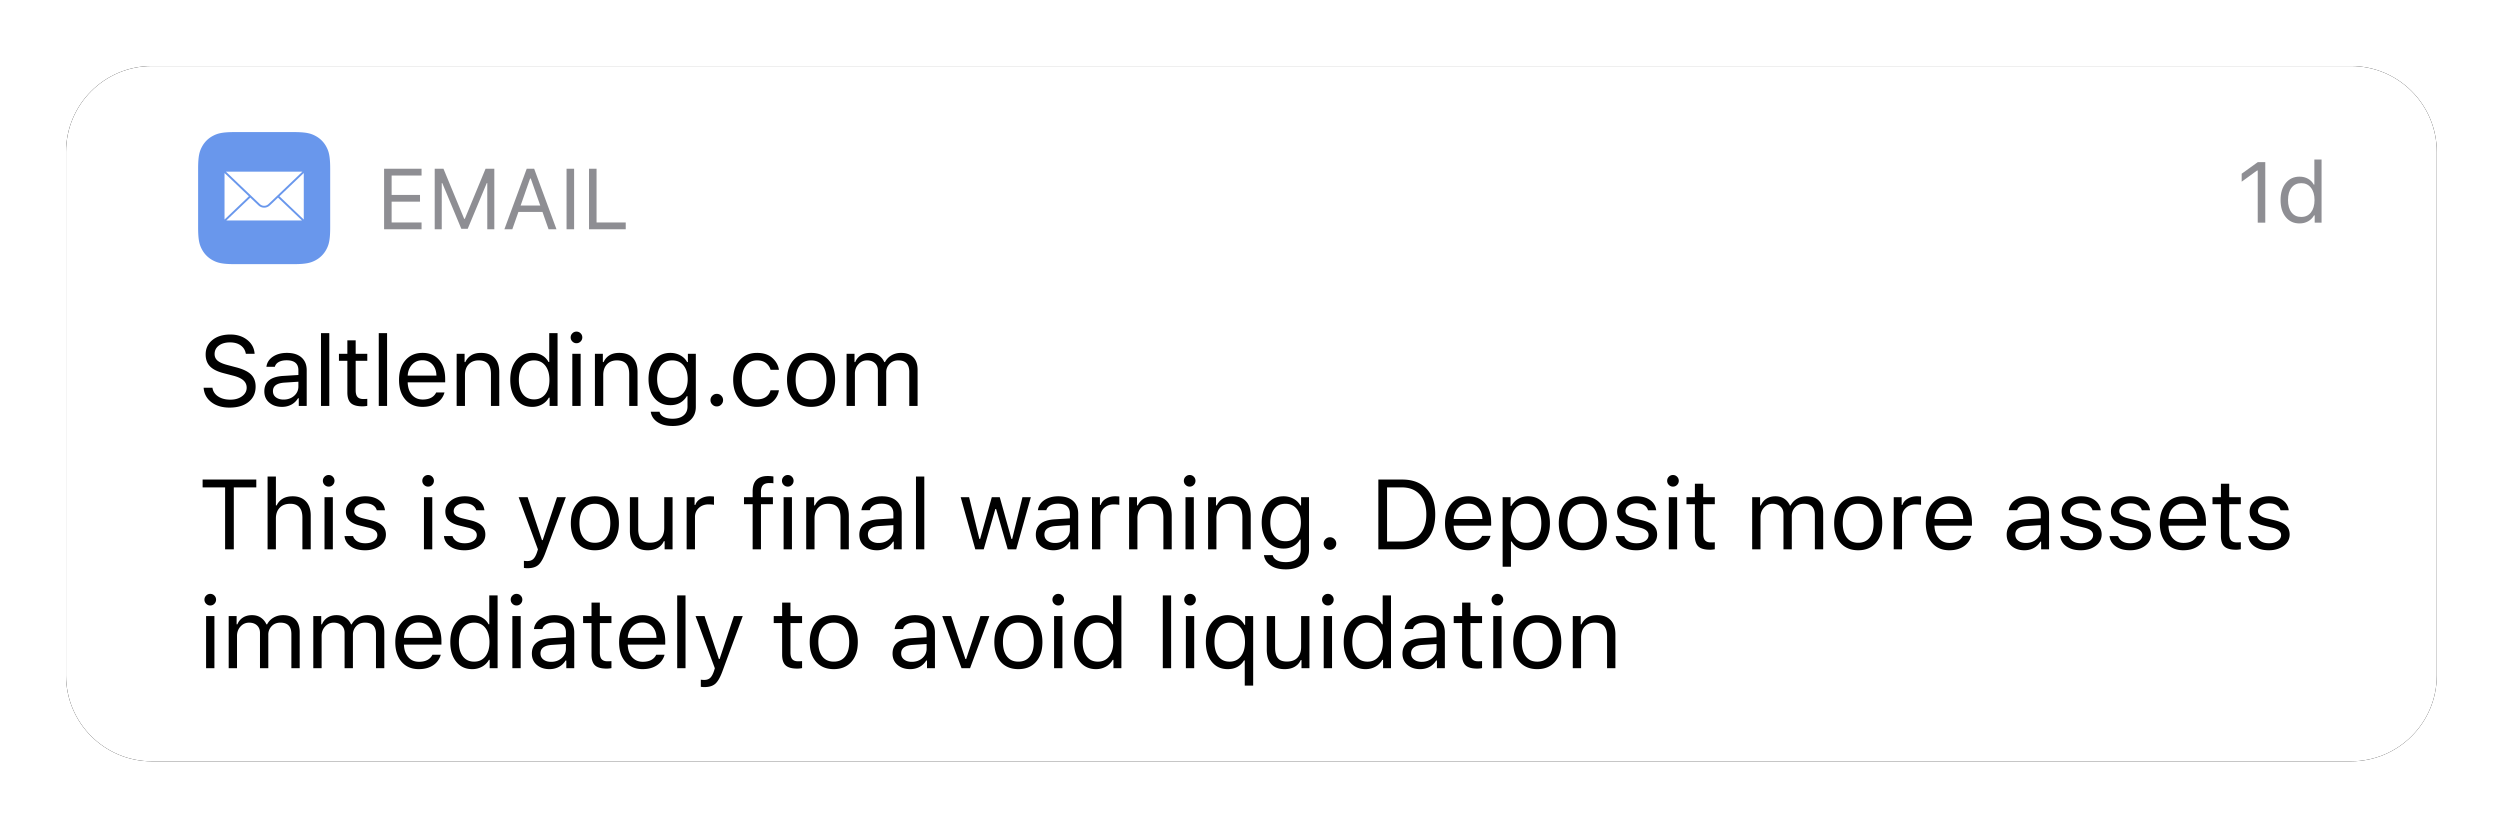 <svg xmlns="http://www.w3.org/2000/svg" xmlns:xlink="http://www.w3.org/1999/xlink" width="530" height="175" viewBox="0 0 530 175">
    <defs>
        <path id="a" d="M0 18.203C0 8.15 8.15 0 18.203 0h466.194C494.45 0 502.6 8.148 502.6 18.203v110.994c0 10.053-8.15 18.203-18.206 18.203H18.197C8.147 147.4 0 139.252 0 129.197V18.203z"/>
        <filter id="b" width="108.4%" height="128.5%" x="-4.2%" y="-14.2%" filterUnits="objectBoundingBox">
            <feOffset in="SourceAlpha" result="shadowOffsetOuter1"/>
            <feGaussianBlur in="shadowOffsetOuter1" result="shadowBlurOuter1" stdDeviation="7"/>
            <feColorMatrix in="shadowBlurOuter1" values="0 0 0 0 0 0 0 0 0 0 0 0 0 0 0 0 0 0 0.1 0"/>
        </filter>
    </defs>
    <g fill="none" fill-rule="evenodd">
        <g transform="translate(14 14)">
            <mask id="c" fill="#fff">
                <use xlink:href="#a"/>
            </mask>
            <g fill-rule="nonzero">
                <use fill="#000" filter="url(#b)" xlink:href="#a"/>
                <use fill="#FFF" xlink:href="#a"/>
            </g>
            <g fill="#000" mask="url(#c)">
                <path d="M35.567 102.462h-1.845V89.326h-4.768v-1.66h11.381v1.66h-4.768v13.136zm7.16 0V87.019h1.764v6.132h.164a3.17 3.17 0 0 1 1.276-1.425c.571-.342 1.28-.513 2.128-.513 1.169 0 2.097.357 2.784 1.072.687.714 1.03 1.72 1.03 3.02v7.157H50.11v-6.727c0-.977-.217-1.71-.651-2.2-.434-.488-1.068-.732-1.902-.732-.992 0-1.75.285-2.277.856-.526.57-.79 1.324-.79 2.26v6.543h-1.763zm12.071 0V91.408h1.764v11.054h-1.764zm.882-13.3c-.335 0-.624-.12-.866-.364a1.183 1.183 0 0 1-.364-.866c0-.342.12-.632.364-.872.242-.239.531-.359.866-.359.342 0 .632.12.872.36.239.239.359.53.359.871 0 .335-.12.624-.36.866-.239.243-.53.364-.87.364zm3.653 5.27c0-.915.393-1.68 1.179-2.296.786-.615 1.767-.923 2.943-.923 1.162 0 2.117.267 2.866.8.748.533 1.18 1.254 1.297 2.164h-1.743c-.116-.445-.383-.8-.8-1.067-.417-.266-.96-.4-1.63-.4-.657 0-1.21.152-1.661.457-.452.304-.677.702-.677 1.194 0 .376.157.689.471.938.315.25.797.453 1.446.61l1.702.41c1.04.254 1.814.618 2.323 1.093.51.475.764 1.109.764 1.902 0 .991-.424 1.796-1.272 2.415-.847.618-1.9.928-3.158.928-1.23 0-2.239-.274-3.025-.82-.786-.548-1.227-1.28-1.323-2.195h1.815c.15.465.445.836.882 1.112.438.277 1.009.416 1.713.416.745 0 1.357-.16 1.835-.482.479-.321.718-.735.718-1.24 0-.384-.145-.703-.436-.96-.29-.256-.73-.456-1.318-.6l-1.897-.46c-1.032-.254-1.792-.616-2.281-1.088-.489-.472-.733-1.107-.733-1.907zm16.544 8.03V91.408h1.764v11.054h-1.764zm.882-13.3c-.335 0-.624-.12-.866-.364a1.183 1.183 0 0 1-.365-.866c0-.342.122-.632.365-.872.242-.239.531-.359.866-.359.342 0 .632.12.872.36.239.239.358.53.358.871 0 .335-.12.624-.358.866-.24.243-.53.364-.872.364zm3.653 5.27c0-.915.393-1.68 1.179-2.296.786-.615 1.767-.923 2.943-.923 1.162 0 2.117.267 2.866.8.748.533 1.18 1.254 1.297 2.164h-1.743c-.116-.445-.383-.8-.8-1.067-.417-.266-.96-.4-1.63-.4-.657 0-1.21.152-1.662.457-.45.304-.676.702-.676 1.194 0 .376.157.689.471.938.315.25.797.453 1.446.61l1.702.41c1.04.254 1.814.618 2.323 1.093.51.475.764 1.109.764 1.902 0 .991-.424 1.796-1.272 2.415-.847.618-1.9.928-3.158.928-1.23 0-2.239-.274-3.025-.82-.786-.548-1.227-1.28-1.323-2.195h1.815c.15.465.445.836.882 1.112.438.277 1.008.416 1.713.416.745 0 1.356-.16 1.835-.482.479-.321.718-.735.718-1.24 0-.384-.145-.703-.436-.96-.29-.256-.73-.456-1.318-.6l-1.897-.46c-1.032-.254-1.792-.616-2.281-1.088-.489-.472-.733-1.107-.733-1.907zm17.446 12.029c-.075 0-.159-.002-.25-.005a3.77 3.77 0 0 1-.54-.057v-1.507c.11.02.23.034.36.04.13.008.256.011.38.011.505 0 .912-.135 1.22-.405.307-.27.577-.74.81-1.41l.204-.656-4.09-11.064h1.906l3.036 9.095h.164l3.025-9.095h1.876l-4.317 11.73c-.472 1.286-.976 2.16-1.512 2.626-.537.464-1.294.697-2.272.697zm14.256-3.804c-1.573 0-2.815-.511-3.728-1.533-.912-1.022-1.368-2.419-1.368-4.19 0-1.776.456-3.174 1.368-4.193.913-1.019 2.155-1.528 3.728-1.528 1.572 0 2.814.51 3.727 1.528.913 1.019 1.369 2.417 1.369 4.194 0 1.77-.456 3.167-1.369 4.189-.913 1.022-2.155 1.533-3.727 1.533zm0-1.59c1.046 0 1.852-.362 2.42-1.087.567-.724.85-1.74.85-3.045 0-1.313-.283-2.33-.85-3.05-.568-.722-1.374-1.082-2.42-1.082-1.046 0-1.853.36-2.42 1.081-.568.722-.851 1.738-.851 3.05 0 1.307.283 2.322.85 3.046.568.725 1.375 1.087 2.42 1.087zm16.47-9.659v11.054h-1.682v-1.733h-.164c-.273.615-.7 1.09-1.282 1.425-.58.335-1.295.503-2.143.503-1.237 0-2.175-.356-2.814-1.067-.64-.71-.96-1.72-.96-3.025v-7.157h1.765v6.727c0 .99.196 1.724.59 2.2.392.474 1.03.712 1.912.712.977 0 1.724-.274 2.24-.82.516-.547.774-1.306.774-2.277v-6.542h1.764zm2.986 11.054V91.408h1.682v1.64h.164c.164-.54.533-.98 1.107-1.322.574-.342 1.227-.513 1.959-.513a7.668 7.668 0 0 1 .882.051v1.764a3.32 3.32 0 0 0-.482-.067 7.025 7.025 0 0 0-.646-.035c-.841 0-1.535.253-2.082.758-.547.506-.82 1.149-.82 1.928v6.85h-1.764zm13.991 0v-9.577h-1.835v-1.477h1.835v-1.23c0-1.101.272-1.92.815-2.456.544-.537 1.342-.805 2.395-.805.218 0 .425.008.62.025.195.018.385.043.57.077v1.436a2.803 2.803 0 0 0-.38-.041 9.498 9.498 0 0 0-.451-.01c-.636 0-1.096.152-1.38.456-.283.304-.425.76-.425 1.369v1.179h2.533v1.477h-2.533v9.577h-1.764zm6.565 0V91.408h1.764v11.054h-1.764zm.882-13.3c-.335 0-.624-.12-.867-.364a1.183 1.183 0 0 1-.364-.866c0-.342.122-.632.364-.872.243-.239.532-.359.867-.359.342 0 .632.12.871.36.24.239.36.53.36.871 0 .335-.12.624-.36.866-.239.243-.53.364-.871.364zm3.909 13.3V91.408h1.682v1.743h.164a3.245 3.245 0 0 1 1.235-1.425c.544-.342 1.24-.513 2.087-.513 1.244 0 2.2.354 2.866 1.061.666.708 1 1.718 1 3.03v7.158h-1.764v-6.727c0-.998-.214-1.736-.64-2.215-.428-.478-1.083-.717-1.964-.717-.882 0-1.586.276-2.113.83-.526.554-.79 1.316-.79 2.287v6.542h-1.763zm15.322-1.354c.909 0 1.663-.265 2.26-.794.599-.53.898-1.188.898-1.974v-1.015l-2.974.194c-1.613.11-2.42.711-2.42 1.805 0 .56.212.998.636 1.313.424.314.957.471 1.6.471zm-.328 1.549c-1.074 0-1.964-.296-2.672-.887-.707-.592-1.06-1.393-1.06-2.405 0-2.023 1.342-3.114 4.029-3.27l3.189-.196v-1.005c0-1.408-.834-2.112-2.502-2.112-.663 0-1.213.12-1.65.359-.438.24-.719.578-.842 1.015h-1.784c.116-.889.574-1.601 1.374-2.138.8-.536 1.788-.805 2.964-.805 1.346 0 2.384.327 3.112.98.728.652 1.092 1.553 1.092 2.701v7.568h-1.682v-1.63h-.164a3.635 3.635 0 0 1-1.415 1.353c-.588.314-1.251.472-1.99.472zm8.277-.195V87.019h1.764v15.443h-1.764zm24.347-11.054l-.312 1.118-.774 2.763-.923 3.292a5706.53 5706.53 0 0 0-.775 2.763l-.312 1.118h-1.795l-2.47-8.552h-.165l-2.46 8.552h-1.785l-3.097-11.054h1.784l2.174 8.839h.164l2.472-8.839h1.691l2.472 8.839h.164l2.174-8.839h1.773zm5.12 9.7c.909 0 1.662-.265 2.26-.794.599-.53.898-1.188.898-1.974v-1.015l-2.974.194c-1.613.11-2.42.711-2.42 1.805 0 .56.212.998.636 1.313.424.314.957.471 1.6.471zm-.329 1.549c-1.073 0-1.963-.296-2.67-.887-.708-.592-1.062-1.393-1.062-2.405 0-2.023 1.343-3.114 4.03-3.27l3.189-.196v-1.005c0-1.408-.834-2.112-2.502-2.112-.663 0-1.214.12-1.651.359-.438.24-.718.578-.84 1.015h-1.785c.116-.889.574-1.601 1.374-2.138.8-.536 1.787-.805 2.963-.805 1.347 0 2.384.327 3.112.98.728.652 1.092 1.553 1.092 2.701v7.568h-1.681v-1.63h-.164a3.635 3.635 0 0 1-1.415 1.353c-.588.314-1.251.472-1.99.472zm8.175-.195V91.408h1.682v1.64h.164c.164-.54.533-.98 1.107-1.322.574-.342 1.227-.513 1.959-.513a7.668 7.668 0 0 1 .882.051v1.764a3.32 3.32 0 0 0-.482-.067 7.025 7.025 0 0 0-.646-.035c-.841 0-1.535.253-2.082.758-.547.506-.82 1.149-.82 1.928v6.85H217.5zm7.867 0V91.408h1.682v1.743h.164a3.245 3.245 0 0 1 1.236-1.425c.543-.342 1.239-.513 2.086-.513 1.244 0 2.2.354 2.866 1.061.667.708 1 1.718 1 3.03v7.158h-1.764v-6.727c0-.998-.213-1.736-.64-2.215-.428-.478-1.082-.717-1.964-.717-.882 0-1.586.276-2.113.83-.526.554-.79 1.316-.79 2.287v6.542h-1.763zm11.959 0V91.408h1.763v11.054h-1.763zm.882-13.3c-.335 0-.624-.12-.867-.364a1.183 1.183 0 0 1-.364-.866c0-.342.121-.632.364-.872.243-.239.532-.359.867-.359.341 0 .632.12.871.36.24.239.359.53.359.871 0 .335-.12.624-.359.866-.24.243-.53.364-.871.364zm3.909 13.3V91.408h1.681v1.743h.164a3.245 3.245 0 0 1 1.236-1.425c.543-.342 1.239-.513 2.087-.513 1.244 0 2.2.354 2.866 1.061.666.708 1 1.718 1 3.03v7.158h-1.764v-6.727c0-.998-.214-1.736-.641-2.215-.427-.478-1.082-.717-1.964-.717-.882 0-1.586.276-2.112.83-.527.554-.79 1.316-.79 2.287v6.542h-1.763zm16.388-1.723c1.025 0 1.828-.36 2.41-1.082.58-.72.871-1.683.871-2.886s-.292-2.165-.877-2.887c-.584-.72-1.386-1.081-2.404-1.081-1.026 0-1.815.36-2.369 1.081-.554.722-.83 1.684-.83 2.887s.276 2.165.83 2.886c.554.721 1.343 1.082 2.369 1.082zm.082 5.968c-1.333 0-2.405-.275-3.215-.826-.81-.55-1.283-1.283-1.42-2.199h1.866c.096.451.383.812.862 1.082.478.27 1.114.405 1.907.405.991 0 1.765-.23 2.322-.692.557-.462.836-1.1.836-1.913v-2.174h-.164a3.646 3.646 0 0 1-1.425 1.41c-.602.332-1.282.498-2.04.498-1.43 0-2.56-.508-3.39-1.523-.83-1.015-1.246-2.35-1.246-4.004 0-1.654.417-2.994 1.251-4.02.834-1.025 1.962-1.538 3.384-1.538.773 0 1.478.176 2.118.528.639.352 1.116.826 1.43 1.42h.164v-1.753h1.682v11.249c0 1.237-.443 2.221-1.328 2.953-.885.731-2.083 1.097-3.594 1.097zm9.364-4.143c-.362 0-.675-.131-.938-.394a1.282 1.282 0 0 1-.395-.939c0-.369.132-.683.395-.943.263-.26.576-.39.938-.39.37 0 .684.13.943.39.26.26.39.574.39.943 0 .363-.13.675-.39.939-.26.263-.574.394-.943.394zm10.259-14.899h5.075c2.195 0 3.907.65 5.138 1.949 1.23 1.298 1.845 3.113 1.845 5.444s-.613 4.148-1.84 5.45c-1.227 1.303-2.941 1.954-5.143 1.954h-5.075V87.665zm1.845 1.661v11.475h3.107c1.655 0 2.938-.503 3.85-1.508.913-1.005 1.37-2.41 1.37-4.214 0-1.812-.46-3.223-1.38-4.235-.92-1.012-2.2-1.518-3.84-1.518h-3.107zm17.25 3.446c-.882 0-1.607.297-2.174.892s-.885 1.38-.954 2.358h6.091c-.02-.977-.3-1.763-.84-2.358-.54-.595-1.248-.892-2.123-.892zm2.912 6.829h1.764a3.867 3.867 0 0 1-1.62 2.24c-.814.544-1.826.816-3.036.816-1.53 0-2.744-.515-3.64-1.544-.895-1.028-1.343-2.418-1.343-4.168 0-1.736.451-3.126 1.353-4.168.903-1.043 2.113-1.564 3.63-1.564 1.49 0 2.663.498 3.517 1.492.855.995 1.282 2.35 1.282 4.066v.677h-7.947v.082c.048 1.093.358 1.962.928 2.604.571.643 1.325.964 2.261.964.711 0 1.306-.128 1.785-.385a2.418 2.418 0 0 0 1.066-1.112zm9.723-8.388c1.408 0 2.534.52 3.379 1.559.844 1.039 1.266 2.427 1.266 4.163 0 1.73-.422 3.115-1.266 4.158-.845 1.042-1.97 1.564-3.379 1.564-.786 0-1.483-.164-2.092-.493a3.202 3.202 0 0 1-1.364-1.363h-.164v5.352h-1.763V91.408h1.681v1.846h.164a3.895 3.895 0 0 1 1.472-1.497 4.048 4.048 0 0 1 2.066-.544zm-.42 9.854c1.018 0 1.813-.366 2.384-1.097.57-.731.856-1.743.856-3.035s-.286-2.304-.856-3.035c-.571-.732-1.362-1.097-2.374-1.097-.998 0-1.791.37-2.38 1.112-.587.742-.88 1.748-.88 3.02 0 1.265.293 2.27.88 3.015.589.745 1.378 1.117 2.37 1.117zm12.04 1.59c-1.572 0-2.815-.511-3.727-1.533-.913-1.022-1.37-2.419-1.37-4.19 0-1.776.457-3.174 1.37-4.193.912-1.019 2.155-1.528 3.727-1.528s2.815.51 3.727 1.528c.913 1.019 1.37 2.417 1.37 4.194 0 1.77-.457 3.167-1.37 4.189-.912 1.022-2.155 1.533-3.727 1.533zm0-1.59c1.046 0 1.853-.362 2.42-1.087.567-.724.851-1.74.851-3.045 0-1.313-.284-2.33-.851-3.05-.567-.722-1.374-1.082-2.42-1.082-1.046 0-1.852.36-2.42 1.081-.567.722-.851 1.738-.851 3.05 0 1.307.284 2.322.851 3.046.568.725 1.374 1.087 2.42 1.087zm7.272-6.634c0-.916.394-1.682 1.18-2.297.786-.615 1.767-.923 2.943-.923 1.162 0 2.117.267 2.865.8.749.533 1.181 1.254 1.298 2.164h-1.744c-.116-.445-.382-.8-.8-1.067-.416-.266-.96-.4-1.63-.4-.656 0-1.21.152-1.66.457-.452.304-.678.702-.678 1.194 0 .376.158.689.472.938.315.25.796.453 1.446.61l1.702.41c1.04.254 1.813.618 2.323 1.093.509.475.763 1.109.763 1.902 0 .991-.423 1.796-1.271 2.415-.848.618-1.9.928-3.158.928-1.23 0-2.239-.274-3.025-.82-.786-.548-1.227-1.28-1.323-2.195h1.815c.15.465.444.836.882 1.112.437.277 1.008.416 1.712.416.745 0 1.357-.16 1.836-.482.478-.321.717-.735.717-1.24 0-.384-.145-.703-.435-.96-.29-.256-.73-.456-1.318-.6l-1.897-.46c-1.032-.254-1.793-.616-2.281-1.088-.49-.472-.734-1.107-.734-1.907zm10.954 8.029V91.408h1.764v11.054h-1.764zm.882-13.3c-.335 0-.624-.12-.867-.364a1.183 1.183 0 0 1-.364-.866c0-.342.122-.632.364-.872.243-.239.532-.359.867-.359.342 0 .632.12.871.36.24.239.36.53.36.871 0 .335-.12.624-.36.866-.239.243-.53.364-.871.364zm4.647-.615h1.764v2.861h2.46v1.477h-2.46v6.254c0 .65.13 1.122.39 1.416.26.293.676.44 1.25.44.158 0 .293-.003.406-.01.112-.007.25-.017.415-.03v1.486a5.304 5.304 0 0 1-1.036.103c-1.135 0-1.95-.23-2.445-.687-.496-.458-.744-1.214-.744-2.266v-6.706h-1.784v-1.477h1.784v-2.86zm12.146 13.915V91.408h1.681v1.743h.164a2.993 2.993 0 0 1 1.18-1.43c.533-.339 1.168-.508 1.907-.508.752 0 1.386.18 1.902.539.516.358.9.825 1.153 1.4h.164c.301-.589.749-1.059 1.344-1.41.594-.353 1.275-.529 2.04-.529 1.128 0 1.996.311 2.605.933.608.622.912 1.514.912 2.677v7.639h-1.763v-7.23c0-.813-.193-1.421-.58-1.824-.386-.404-.969-.605-1.748-.605-.766 0-1.384.25-1.856.748a2.533 2.533 0 0 0-.707 1.805v7.106h-1.764v-7.506c0-.656-.21-1.18-.63-1.569-.421-.39-.98-.584-1.677-.584-.725 0-1.333.273-1.825.82-.493.547-.739 1.21-.739 1.99v6.849h-1.763zm22.479.195c-1.573 0-2.815-.511-3.728-1.533-.912-1.022-1.369-2.419-1.369-4.19 0-1.776.457-3.174 1.37-4.193.912-1.019 2.154-1.528 3.727-1.528 1.572 0 2.814.51 3.727 1.528.912 1.019 1.369 2.417 1.369 4.194 0 1.77-.457 3.167-1.37 4.189-.912 1.022-2.154 1.533-3.726 1.533zm0-1.59c1.045 0 1.852-.362 2.42-1.087.567-.724.85-1.74.85-3.045 0-1.313-.283-2.33-.85-3.05-.568-.722-1.375-1.082-2.42-1.082-1.046 0-1.853.36-2.42 1.081-.568.722-.851 1.738-.851 3.05 0 1.307.283 2.322.85 3.046.568.725 1.375 1.087 2.42 1.087zm7.528 1.395V91.408h1.682v1.64h.164c.164-.54.533-.98 1.107-1.322.575-.342 1.227-.513 1.959-.513a7.668 7.668 0 0 1 .882.051v1.764a3.32 3.32 0 0 0-.482-.067 7.025 7.025 0 0 0-.646-.035c-.841 0-1.535.253-2.082.758-.547.506-.82 1.149-.82 1.928v6.85h-1.764zm11.764-9.69c-.882 0-1.607.297-2.174.892s-.885 1.38-.954 2.358h6.091c-.02-.977-.3-1.763-.84-2.358-.54-.595-1.248-.892-2.123-.892zm2.912 6.829h1.764a3.867 3.867 0 0 1-1.62 2.24c-.814.544-1.826.816-3.036.816-1.53 0-2.744-.515-3.64-1.544-.895-1.028-1.343-2.418-1.343-4.168 0-1.736.451-3.126 1.354-4.168.902-1.043 2.112-1.564 3.63-1.564 1.49 0 2.662.498 3.517 1.492.854.995 1.281 2.35 1.281 4.066v.677h-7.947v.082c.048 1.093.358 1.962.928 2.604.571.643 1.325.964 2.261.964.711 0 1.306-.128 1.785-.385a2.418 2.418 0 0 0 1.066-1.112zm13.335 1.507c.909 0 1.663-.265 2.26-.794.599-.53.898-1.188.898-1.974v-1.015l-2.974.194c-1.613.11-2.42.711-2.42 1.805 0 .56.212.998.636 1.313.424.314.957.471 1.6.471zm-.328 1.549c-1.074 0-1.964-.296-2.671-.887-.708-.592-1.062-1.393-1.062-2.405 0-2.023 1.344-3.114 4.03-3.27l3.19-.196v-1.005c0-1.408-.835-2.112-2.503-2.112-.663 0-1.213.12-1.65.359-.438.24-.719.578-.842 1.015h-1.784c.116-.889.574-1.601 1.374-2.138.8-.536 1.788-.805 2.964-.805 1.346 0 2.384.327 3.112.98.728.652 1.092 1.553 1.092 2.701v7.568h-1.682v-1.63h-.164a3.635 3.635 0 0 1-1.415 1.353c-.588.314-1.251.472-1.99.472zm7.918-8.224c0-.916.393-1.682 1.18-2.297.785-.615 1.766-.923 2.942-.923 1.162 0 2.118.267 2.866.8.749.533 1.181 1.254 1.297 2.164h-1.743c-.116-.445-.383-.8-.8-1.067-.417-.266-.96-.4-1.63-.4-.656 0-1.21.152-1.661.457-.451.304-.677.702-.677 1.194 0 .376.157.689.472.938.314.25.796.453 1.446.61l1.702.41c1.039.254 1.813.618 2.322 1.093.51.475.764 1.109.764 1.902 0 .991-.424 1.796-1.271 2.415-.848.618-1.9.928-3.159.928-1.23 0-2.238-.274-3.024-.82-.787-.548-1.228-1.28-1.323-2.195h1.815c.15.465.444.836.882 1.112.437.277 1.008.416 1.712.416.745 0 1.357-.16 1.835-.482.479-.321.718-.735.718-1.24 0-.384-.145-.703-.436-.96-.29-.256-.73-.456-1.317-.6l-1.897-.46c-1.032-.254-1.793-.616-2.282-1.088-.488-.472-.733-1.107-.733-1.907zm10.451 0c0-.916.393-1.682 1.18-2.297.786-.615 1.767-.923 2.942-.923 1.162 0 2.118.267 2.866.8.749.533 1.181 1.254 1.297 2.164h-1.743c-.116-.445-.383-.8-.8-1.067-.417-.266-.96-.4-1.63-.4-.656 0-1.21.152-1.661.457-.451.304-.677.702-.677 1.194 0 .376.157.689.472.938.314.25.796.453 1.446.61l1.702.41c1.039.254 1.813.618 2.322 1.093.51.475.764 1.109.764 1.902 0 .991-.424 1.796-1.271 2.415-.848.618-1.9.928-3.158.928-1.231 0-2.24-.274-3.025-.82-.787-.548-1.227-1.28-1.323-2.195h1.815c.15.465.444.836.882 1.112.437.277 1.008.416 1.712.416.745 0 1.357-.16 1.835-.482.479-.321.718-.735.718-1.24 0-.384-.145-.703-.436-.96-.29-.256-.73-.456-1.317-.6l-1.897-.46c-1.032-.254-1.793-.616-2.282-1.088-.488-.472-.733-1.107-.733-1.907zm15.322-1.661c-.882 0-1.606.297-2.174.892-.567.595-.885 1.38-.953 2.358h6.09c-.02-.977-.3-1.763-.84-2.358-.54-.595-1.248-.892-2.123-.892zm2.912 6.829h1.764a3.867 3.867 0 0 1-1.62 2.24c-.814.544-1.826.816-3.036.816-1.53 0-2.744-.515-3.64-1.544-.895-1.028-1.343-2.418-1.343-4.168 0-1.736.451-3.126 1.354-4.168.902-1.043 2.112-1.564 3.63-1.564 1.49 0 2.662.498 3.517 1.492.854.995 1.281 2.35 1.281 4.066v.677h-7.946v.082c.047 1.093.357 1.962.927 2.604.571.643 1.325.964 2.261.964.711 0 1.306-.128 1.785-.385a2.418 2.418 0 0 0 1.066-1.112zm5.078-11.054h1.764v2.861h2.46v1.477h-2.46v6.254c0 .65.13 1.122.39 1.416.26.293.676.44 1.25.44.158 0 .293-.003.405-.01.113-.007.252-.017.416-.03v1.486a5.304 5.304 0 0 1-1.036.103c-1.135 0-1.95-.23-2.445-.687-.496-.458-.744-1.214-.744-2.266v-6.706h-1.784v-1.477h1.784v-2.86zm6.093 5.886c0-.916.393-1.682 1.18-2.297.786-.615 1.767-.923 2.942-.923 1.163 0 2.118.267 2.866.8.749.533 1.181 1.254 1.297 2.164h-1.743c-.116-.445-.383-.8-.8-1.067-.416-.266-.96-.4-1.63-.4-.656 0-1.21.152-1.661.457-.451.304-.677.702-.677 1.194 0 .376.157.689.472.938.314.25.796.453 1.446.61l1.702.41c1.039.254 1.813.618 2.322 1.093.51.475.764 1.109.764 1.902 0 .991-.424 1.796-1.271 2.415-.848.618-1.9.928-3.158.928-1.23 0-2.24-.274-3.025-.82-.786-.548-1.227-1.28-1.323-2.195h1.815c.15.465.444.836.882 1.112.437.277 1.008.416 1.712.416.745 0 1.357-.16 1.836-.482.478-.321.717-.735.717-1.24 0-.384-.145-.703-.435-.96-.291-.256-.73-.456-1.318-.6l-1.897-.46c-1.032-.254-1.793-.616-2.282-1.088-.488-.472-.733-1.107-.733-1.907zM29.692 127.662v-11.054h1.764v11.054h-1.764zm.882-13.3c-.335 0-.624-.12-.867-.364a1.183 1.183 0 0 1-.364-.866c0-.342.122-.632.364-.872.243-.239.532-.359.867-.359.342 0 .632.12.871.36.24.239.36.53.36.871 0 .335-.12.624-.36.866-.239.243-.53.364-.871.364zm3.909 13.3v-11.054h1.681v1.743h.165a2.993 2.993 0 0 1 1.179-1.43c.533-.339 1.169-.508 1.907-.508.752 0 1.386.18 1.902.539.516.358.9.825 1.154 1.4h.164c.3-.589.748-1.059 1.343-1.41.595-.353 1.275-.529 2.04-.529 1.128 0 1.997.311 2.605.933.608.622.913 1.514.913 2.677v7.639h-1.764v-7.23c0-.813-.193-1.421-.58-1.824-.386-.404-.968-.605-1.748-.605-.765 0-1.384.25-1.856.748a2.533 2.533 0 0 0-.707 1.805v7.106h-1.764v-7.506c0-.656-.21-1.18-.63-1.569-.42-.39-.98-.584-1.677-.584-.725 0-1.333.273-1.825.82-.492.547-.738 1.21-.738 1.99v6.849h-1.764zm17.936 0v-11.054h1.682v1.743h.164a2.993 2.993 0 0 1 1.18-1.43c.532-.339 1.168-.508 1.906-.508.752 0 1.386.18 1.903.539.516.358.9.825 1.153 1.4h.164c.3-.589.749-1.059 1.343-1.41.595-.353 1.275-.529 2.041-.529 1.128 0 1.996.311 2.604.933.609.622.913 1.514.913 2.677v7.639h-1.764v-7.23c0-.813-.193-1.421-.579-1.824-.386-.404-.969-.605-1.748-.605-.766 0-1.385.25-1.856.748a2.533 2.533 0 0 0-.708 1.805v7.106h-1.763v-7.506c0-.656-.21-1.18-.631-1.569-.42-.39-.98-.584-1.677-.584-.724 0-1.333.273-1.825.82-.492.547-.738 1.21-.738 1.99v6.849h-1.764zm22.346-9.69c-.882 0-1.606.297-2.174.892-.567.595-.885 1.38-.953 2.358h6.09c-.02-.977-.3-1.763-.84-2.358-.54-.595-1.248-.892-2.123-.892zm2.912 6.829h1.764a3.867 3.867 0 0 1-1.62 2.24c-.814.544-1.826.816-3.036.816-1.53 0-2.744-.515-3.64-1.544-.895-1.028-1.343-2.418-1.343-4.168 0-1.736.451-3.126 1.354-4.168.902-1.043 2.112-1.564 3.63-1.564 1.49 0 2.662.498 3.517 1.492.854.995 1.281 2.35 1.281 4.066v.677h-7.946v.082c.047 1.093.357 1.962.927 2.604.571.643 1.325.964 2.261.964.711 0 1.306-.128 1.785-.385a2.418 2.418 0 0 0 1.066-1.112zm8.431 3.056c-1.415 0-2.543-.52-3.384-1.559-.84-1.04-1.26-2.427-1.26-4.163 0-1.736.423-3.124 1.27-4.163.848-1.04 1.973-1.559 3.374-1.559.773 0 1.465.171 2.077.513a3.384 3.384 0 0 1 1.389 1.425h.154v-6.132h1.763v15.443H89.81v-1.764h-.164a3.712 3.712 0 0 1-1.456 1.44 4.217 4.217 0 0 1-2.082.519zm.41-9.854c-1.005 0-1.794.367-2.368 1.102-.575.735-.862 1.745-.862 3.03 0 1.292.286 2.304.857 3.035.57.731 1.362 1.097 2.373 1.097 1.005 0 1.798-.369 2.38-1.107.58-.738.87-1.747.87-3.025 0-1.265-.291-2.27-.876-3.015-.584-.745-1.376-1.117-2.374-1.117zm8.103 9.659v-11.054h1.764v11.054H94.62zm.882-13.3c-.335 0-.624-.12-.866-.364a1.183 1.183 0 0 1-.364-.866c0-.342.121-.632.364-.872.242-.239.531-.359.866-.359.342 0 .632.12.872.36.239.239.359.53.359.871 0 .335-.12.624-.36.866-.239.243-.53.364-.87.364zm7.314 11.946c.909 0 1.662-.265 2.26-.794.599-.53.898-1.188.898-1.974v-1.015l-2.974.194c-1.613.11-2.42.711-2.42 1.805 0 .56.212.998.636 1.313.424.314.957.471 1.6.471zm-.329 1.549c-1.073 0-1.963-.296-2.67-.887-.708-.592-1.062-1.393-1.062-2.405 0-2.023 1.343-3.114 4.03-3.27l3.189-.196v-1.005c0-1.408-.834-2.112-2.502-2.112-.663 0-1.214.12-1.651.359-.438.24-.718.578-.84 1.015h-1.785c.116-.889.574-1.601 1.374-2.138.8-.536 1.788-.805 2.963-.805 1.347 0 2.384.327 3.112.98.728.652 1.092 1.553 1.092 2.701v7.568h-1.681v-1.63h-.164a3.635 3.635 0 0 1-1.415 1.353c-.588.314-1.251.472-1.99.472zm8.913-14.11h1.764v2.861h2.461v1.477h-2.46v6.254c0 .65.129 1.122.389 1.416.26.293.676.44 1.25.44.158 0 .293-.003.406-.01.113-.007.251-.017.415-.03v1.486a5.304 5.304 0 0 1-1.036.103c-1.134 0-1.95-.23-2.445-.687-.496-.458-.744-1.214-.744-2.266v-6.706h-1.784v-1.477h1.784v-2.86zm10.81 4.225c-.881 0-1.606.297-2.173.892-.568.595-.886 1.38-.954 2.358h6.09c-.02-.977-.3-1.763-.84-2.358-.54-.595-1.248-.892-2.123-.892zm2.913 6.829h1.763a3.867 3.867 0 0 1-1.62 2.24c-.813.544-1.825.816-3.035.816-1.531 0-2.745-.515-3.64-1.544-.896-1.028-1.343-2.418-1.343-4.168 0-1.736.45-3.126 1.353-4.168.902-1.043 2.112-1.564 3.63-1.564 1.49 0 2.663.498 3.517 1.492.855.995 1.282 2.35 1.282 4.066v.677h-7.947v.082c.048 1.093.357 1.962.928 2.604.57.643 1.324.964 2.26.964.712 0 1.307-.128 1.785-.385a2.418 2.418 0 0 0 1.067-1.112zm4.442 2.86V112.22h1.764v15.443h-1.764zm5.796 4c-.076 0-.16-.002-.252-.005a3.77 3.77 0 0 1-.538-.057v-1.507c.11.02.23.034.359.04.13.008.256.011.38.011.505 0 .912-.135 1.22-.405.307-.27.577-.74.81-1.41l.205-.656-4.092-11.064h1.908l3.035 9.095h.164l3.025-9.095h1.876l-4.317 11.73c-.471 1.286-.975 2.16-1.512 2.626-.537.464-1.294.697-2.271.697zm16.452-17.914h1.763v2.861h2.461v1.477h-2.46v6.254c0 .65.13 1.122.389 1.416.26.293.677.44 1.251.44.157 0 .292-.003.405-.01.113-.007.251-.017.415-.03v1.486a5.304 5.304 0 0 1-1.035.103c-1.135 0-1.95-.23-2.446-.687-.495-.458-.743-1.214-.743-2.266v-6.706h-1.784v-1.477h1.784v-2.86zm10.943 14.11c-1.572 0-2.815-.511-3.727-1.533-.913-1.022-1.37-2.419-1.37-4.19 0-1.776.457-3.174 1.37-4.193.912-1.019 2.155-1.528 3.727-1.528s2.815.51 3.727 1.528c.913 1.019 1.37 2.417 1.37 4.194 0 1.77-.457 3.167-1.37 4.189-.912 1.022-2.155 1.533-3.727 1.533zm0-1.59c1.046 0 1.853-.362 2.42-1.087.567-.724.851-1.74.851-3.045 0-1.313-.284-2.33-.851-3.05-.567-.722-1.374-1.082-2.42-1.082-1.046 0-1.853.36-2.42 1.081-.567.722-.851 1.738-.851 3.05 0 1.307.284 2.322.851 3.046.567.725 1.374 1.087 2.42 1.087zm16.524.041c.909 0 1.663-.265 2.26-.794.599-.53.898-1.188.898-1.974v-1.015l-2.974.194c-1.613.11-2.42.711-2.42 1.805 0 .56.212.998.636 1.313.424.314.957.471 1.6.471zm-.328 1.549c-1.074 0-1.964-.296-2.671-.887-.708-.592-1.062-1.393-1.062-2.405 0-2.023 1.343-3.114 4.03-3.27l3.189-.196v-1.005c0-1.408-.834-2.112-2.502-2.112-.663 0-1.213.12-1.65.359-.438.24-.719.578-.842 1.015h-1.784c.116-.889.574-1.601 1.374-2.138.8-.536 1.788-.805 2.964-.805 1.346 0 2.384.327 3.112.98.728.652 1.092 1.553 1.092 2.701v7.568h-1.682v-1.63h-.164a3.635 3.635 0 0 1-1.415 1.353c-.588.314-1.251.472-1.99.472zm16.788-11.249l-.416 1.118c-.276.745-.617 1.666-1.02 2.763s-.808 2.194-1.215 3.292a4092.96 4092.96 0 0 1-1.025 2.763l-.416 1.118h-1.804l-4.092-11.054h1.887l3.025 9.106h.164l3.025-9.106h1.887zm6.154 11.249c-1.572 0-2.814-.511-3.727-1.533-.912-1.022-1.369-2.419-1.369-4.19 0-1.776.457-3.174 1.37-4.193.912-1.019 2.154-1.528 3.726-1.528 1.573 0 2.815.51 3.728 1.528.912 1.019 1.369 2.417 1.369 4.194 0 1.77-.457 3.167-1.37 4.189-.912 1.022-2.154 1.533-3.727 1.533zm0-1.59c1.046 0 1.853-.362 2.42-1.087.568-.724.851-1.74.851-3.045 0-1.313-.283-2.33-.85-3.05-.568-.722-1.375-1.082-2.42-1.082-1.046 0-1.853.36-2.42 1.081-.568.722-.852 1.738-.852 3.05 0 1.307.284 2.322.851 3.046.568.725 1.375 1.087 2.42 1.087zm7.57 1.395v-11.054h1.764v11.054h-1.764zm.882-13.3c-.335 0-.624-.12-.866-.364a1.183 1.183 0 0 1-.364-.866c0-.342.12-.632.364-.872.242-.239.531-.359.866-.359.342 0 .632.12.872.36.239.239.358.53.358.871 0 .335-.12.624-.358.866-.24.243-.53.364-.872.364zm8 13.495c-1.415 0-2.543-.52-3.383-1.559-.841-1.04-1.262-2.427-1.262-4.163 0-1.736.424-3.124 1.272-4.163.848-1.04 1.972-1.559 3.373-1.559.773 0 1.465.171 2.077.513a3.384 3.384 0 0 1 1.39 1.425h.153v-6.132h1.764v15.443h-1.682v-1.764h-.164a3.712 3.712 0 0 1-1.456 1.44 4.217 4.217 0 0 1-2.082.519zm.41-9.854c-1.004 0-1.794.367-2.368 1.102-.574.735-.861 1.745-.861 3.03 0 1.292.285 2.304.856 3.035.57.731 1.362 1.097 2.374 1.097 1.004 0 1.797-.369 2.379-1.107.58-.738.871-1.747.871-3.025 0-1.265-.292-2.27-.877-3.015-.584-.745-1.375-1.117-2.373-1.117zm13.756 9.659v-15.443h1.764v15.443h-1.764zm4.893 0v-11.054h1.764v11.054h-1.764zm.882-13.3c-.335 0-.624-.12-.866-.364a1.183 1.183 0 0 1-.364-.866c0-.342.121-.632.364-.872.242-.239.531-.359.866-.359.342 0 .632.12.872.36.239.239.359.53.359.871 0 .335-.12.624-.36.866-.239.243-.529.364-.87.364zm7.98 2.051a4.1 4.1 0 0 1 2.087.554c.639.37 1.123.865 1.45 1.487h.165v-1.846h1.702v14.745h-1.784v-5.352h-.164a3.64 3.64 0 0 1-1.41 1.379c-.585.318-1.267.477-2.046.477-1.408 0-2.53-.518-3.368-1.554-.838-1.036-1.256-2.425-1.256-4.168 0-1.736.42-3.124 1.26-4.163.842-1.04 1.963-1.559 3.364-1.559zm.4 9.854c1.012 0 1.81-.37 2.394-1.112.585-.742.877-1.749.877-3.02 0-1.265-.294-2.27-.882-3.015-.588-.745-1.38-1.117-2.379-1.117-1.005 0-1.79.365-2.358 1.097-.568.731-.851 1.743-.851 3.035 0 1.299.282 2.312.846 3.04.564.728 1.348 1.092 2.353 1.092zm16.932-9.659v11.054h-1.682v-1.733h-.164c-.274.615-.7 1.09-1.282 1.425-.58.335-1.295.503-2.143.503-1.237 0-2.175-.356-2.815-1.067-.639-.71-.958-1.72-.958-3.025v-7.157h1.763v6.727c0 .99.197 1.724.59 2.2.393.474 1.03.712 1.912.712.978 0 1.725-.274 2.24-.82.517-.547.775-1.306.775-2.277v-6.542h1.764zm3.027 11.054v-11.054h1.764v11.054h-1.764zm.882-13.3c-.335 0-.624-.12-.867-.364a1.183 1.183 0 0 1-.364-.866c0-.342.122-.632.364-.872.243-.239.532-.359.867-.359.341 0 .632.12.871.36.24.239.36.53.36.871 0 .335-.12.624-.36.866-.239.243-.53.364-.871.364zm8 13.495c-1.415 0-2.543-.52-3.384-1.559-.84-1.04-1.26-2.427-1.26-4.163 0-1.736.423-3.124 1.27-4.163.848-1.04 1.973-1.559 3.374-1.559.773 0 1.465.171 2.077.513a3.384 3.384 0 0 1 1.389 1.425h.154v-6.132h1.763v15.443h-1.681v-1.764h-.164a3.712 3.712 0 0 1-1.456 1.44 4.217 4.217 0 0 1-2.082.519zm.41-9.854c-1.005 0-1.794.367-2.368 1.102-.575.735-.862 1.745-.862 3.03 0 1.292.286 2.304.856 3.035.571.731 1.363 1.097 2.374 1.097 1.005 0 1.798-.369 2.38-1.107.58-.738.87-1.747.87-3.025 0-1.265-.291-2.27-.876-3.015-.584-.745-1.376-1.117-2.374-1.117zm11.467 8.305c.909 0 1.662-.265 2.26-.794.599-.53.898-1.188.898-1.974v-1.015l-2.974.194c-1.613.11-2.42.711-2.42 1.805 0 .56.212.998.636 1.313.424.314.957.471 1.6.471zm-.329 1.549c-1.073 0-1.963-.296-2.67-.887-.708-.592-1.062-1.393-1.062-2.405 0-2.023 1.343-3.114 4.03-3.27l3.189-.196v-1.005c0-1.408-.834-2.112-2.502-2.112-.663 0-1.214.12-1.651.359-.438.24-.718.578-.84 1.015h-1.785c.116-.889.574-1.601 1.374-2.138.8-.536 1.788-.805 2.963-.805 1.347 0 2.384.327 3.112.98.728.652 1.092 1.553 1.092 2.701v7.568h-1.681v-1.63h-.164a3.635 3.635 0 0 1-1.415 1.353c-.588.314-1.251.472-1.99.472zm8.913-14.11h1.764v2.861h2.461v1.477h-2.46v6.254c0 .65.129 1.122.389 1.416.26.293.676.44 1.25.44.158 0 .293-.003.406-.01.113-.007.251-.017.415-.03v1.486a5.304 5.304 0 0 1-1.036.103c-1.134 0-1.95-.23-2.445-.687-.496-.458-.744-1.214-.744-2.266v-6.706h-1.784v-1.477h1.784v-2.86zm6.596 13.915v-11.054h1.764v11.054h-1.764zm.882-13.3c-.335 0-.624-.12-.867-.364a1.183 1.183 0 0 1-.364-.866c0-.342.122-.632.364-.872.243-.239.532-.359.867-.359.342 0 .632.12.871.36.24.239.36.53.36.871 0 .335-.12.624-.36.866-.239.243-.53.364-.871.364zm8.451 13.495c-1.572 0-2.814-.511-3.727-1.533-.912-1.022-1.369-2.419-1.369-4.19 0-1.776.457-3.174 1.37-4.193.912-1.019 2.154-1.528 3.726-1.528 1.573 0 2.815.51 3.728 1.528.912 1.019 1.369 2.417 1.369 4.194 0 1.77-.457 3.167-1.37 4.189-.912 1.022-2.154 1.533-3.727 1.533zm0-1.59c1.046 0 1.853-.362 2.42-1.087.568-.724.851-1.74.851-3.045 0-1.313-.283-2.33-.85-3.05-.568-.722-1.375-1.082-2.42-1.082-1.046 0-1.853.36-2.42 1.081-.568.722-.852 1.738-.852 3.05 0 1.307.284 2.322.852 3.046.567.725 1.374 1.087 2.42 1.087zm7.53 1.395v-1.118-2.763-3.292-2.763-1.118h1.68v1.743h.165a3.245 3.245 0 0 1 1.236-1.425c.543-.342 1.239-.513 2.086-.513 1.244 0 2.2.354 2.866 1.061.667.708 1 1.718 1 3.03v7.158h-1.764v-6.727c0-.998-.213-1.736-.64-2.215-.428-.478-1.082-.717-1.964-.717-.882 0-1.586.276-2.113.83-.526.554-.79 1.316-.79 2.287v6.542h-1.763zM29.169 68.196h1.866c.116.772.516 1.388 1.2 1.846.683.458 1.552.687 2.604.687.998 0 1.824-.241 2.477-.723.653-.482.979-1.089.979-1.82 0-.63-.24-1.152-.718-1.57-.478-.416-1.227-.751-2.245-1.004l-1.897-.492c-1.34-.342-2.314-.829-2.923-1.461-.608-.633-.912-1.475-.912-2.528 0-1.258.48-2.275 1.44-3.05.96-.776 2.224-1.164 3.79-1.164 1.428 0 2.624.383 3.588 1.148.964.766 1.483 1.747 1.559 2.943H38.12c-.13-.759-.49-1.352-1.082-1.779-.591-.427-1.349-.64-2.271-.64-.985 0-1.776.225-2.374.676-.598.451-.897 1.053-.897 1.805 0 .58.22 1.052.661 1.415.44.362 1.17.673 2.19.933l1.548.41c1.53.383 2.63.895 3.296 1.538.667.643 1 1.507 1 2.594 0 1.36-.497 2.442-1.492 3.246-.995.803-2.34 1.204-4.035 1.204-1.565 0-2.849-.382-3.85-1.148-1.002-.766-1.55-1.788-1.646-3.066zM46.1 70.708c.909 0 1.662-.265 2.26-.794.599-.53.898-1.188.898-1.974v-1.015l-2.974.194c-1.613.11-2.42.711-2.42 1.805 0 .56.212.998.636 1.313.424.314.957.471 1.6.471zm-.329 1.549c-1.073 0-1.963-.296-2.67-.887-.708-.592-1.062-1.393-1.062-2.405 0-2.023 1.343-3.114 4.03-3.27l3.189-.196v-1.005c0-1.408-.834-2.112-2.502-2.112-.663 0-1.214.12-1.651.359-.438.24-.718.578-.84 1.015H42.48c.116-.889.574-1.601 1.374-2.138.8-.536 1.788-.805 2.963-.805 1.347 0 2.384.327 3.112.98.728.652 1.092 1.553 1.092 2.701v7.568h-1.681v-1.63h-.164a3.635 3.635 0 0 1-1.415 1.353c-.588.314-1.251.472-1.99.472zm8.278-.195V56.619h1.763v15.443H54.05zm5.59-13.915h1.764v2.861h2.461v1.477h-2.46v6.254c0 .65.129 1.122.389 1.416.26.293.677.44 1.25.44.158 0 .293-.003.406-.01.113-.007.251-.017.415-.03v1.486a5.304 5.304 0 0 1-1.036.103c-1.134 0-1.95-.23-2.445-.687-.496-.458-.744-1.214-.744-2.266v-6.706h-1.784v-1.477h1.784v-2.86zm6.658 13.915V56.619h1.763v15.443h-1.763zm9.261-9.69c-.882 0-1.606.297-2.174.892-.567.595-.885 1.38-.953 2.358h6.09c-.02-.977-.3-1.763-.84-2.358-.54-.595-1.248-.892-2.123-.892zm2.912 6.829h1.764a3.867 3.867 0 0 1-1.62 2.24c-.814.544-1.825.816-3.035.816-1.531 0-2.745-.515-3.64-1.544-.896-1.028-1.344-2.418-1.344-4.168 0-1.736.452-3.126 1.354-4.168.902-1.043 2.112-1.564 3.63-1.564 1.49 0 2.662.498 3.517 1.492.854.995 1.282 2.35 1.282 4.066v.677h-7.947v.082c.048 1.093.357 1.962.928 2.604.57.643 1.324.964 2.26.964.712 0 1.306-.128 1.785-.385a2.418 2.418 0 0 0 1.066-1.112zm4.34 2.86V61.009h1.682v1.743h.164a3.245 3.245 0 0 1 1.235-1.425c.544-.342 1.24-.513 2.087-.513 1.244 0 2.2.354 2.866 1.061.667.708 1 1.718 1 3.03v7.158H90.08v-6.727c0-.998-.213-1.736-.64-2.215-.428-.478-1.082-.717-1.964-.717-.882 0-1.586.276-2.113.83-.526.554-.79 1.316-.79 2.287v6.542h-1.763zm16.009.196c-1.415 0-2.543-.52-3.384-1.559-.84-1.04-1.261-2.427-1.261-4.163 0-1.736.424-3.124 1.271-4.163.848-1.04 1.972-1.559 3.374-1.559.772 0 1.464.171 2.076.513a3.384 3.384 0 0 1 1.39 1.425h.154V56.62h1.763v15.443h-1.681v-1.764h-.165a3.712 3.712 0 0 1-1.456 1.44 4.217 4.217 0 0 1-2.081.519zm.41-9.854c-1.005 0-1.794.367-2.369 1.102-.574.735-.861 1.745-.861 3.03 0 1.292.285 2.304.856 3.035.571.731 1.362 1.097 2.374 1.097 1.005 0 1.798-.369 2.379-1.107s.872-1.747.872-3.025c0-1.265-.293-2.27-.877-3.015-.585-.745-1.376-1.117-2.374-1.117zm8.103 9.659V61.008h1.764v11.054h-1.764zm.882-13.3c-.335 0-.624-.12-.867-.364a1.183 1.183 0 0 1-.364-.866c0-.342.122-.632.364-.872.243-.239.532-.359.867-.359.342 0 .632.12.871.36.24.239.36.53.36.871 0 .335-.12.624-.36.866-.239.243-.53.364-.871.364zm3.909 13.3V61.008h1.682v1.743h.164a3.245 3.245 0 0 1 1.235-1.425c.544-.342 1.24-.513 2.087-.513 1.244 0 2.2.354 2.866 1.061.666.708 1 1.718 1 3.03v7.158h-1.764v-6.727c0-.998-.214-1.736-.64-2.215-.428-.478-1.083-.717-1.965-.717-.881 0-1.585.276-2.112.83-.526.554-.79 1.316-.79 2.287v6.542h-1.763zm16.388-1.723c1.025 0 1.829-.36 2.41-1.082.58-.72.871-1.683.871-2.886s-.292-2.165-.876-2.887c-.585-.72-1.386-1.081-2.405-1.081-1.025 0-1.815.36-2.369 1.081-.553.722-.83 1.684-.83 2.887s.277 2.165.83 2.886c.554.721 1.344 1.082 2.37 1.082zm.082 5.968c-1.333 0-2.404-.275-3.214-.826-.81-.55-1.284-1.283-1.42-2.199h1.866c.095.451.382.812.86 1.082.48.27 1.115.405 1.908.405.991 0 1.765-.23 2.323-.692.557-.462.835-1.1.835-1.913V69.99h-.164a3.646 3.646 0 0 1-1.425 1.41c-.602.332-1.282.498-2.04.498-1.43 0-2.559-.508-3.39-1.523-.83-1.015-1.245-2.35-1.245-4.004 0-1.654.417-2.994 1.25-4.02.835-1.025 1.963-1.538 3.384-1.538.773 0 1.479.176 2.118.528.639.352 1.116.826 1.43 1.42h.164v-1.753h1.682v11.249c0 1.237-.443 2.221-1.328 2.953-.885.731-2.083 1.097-3.594 1.097zm9.364-4.143c-.362 0-.675-.131-.938-.394a1.282 1.282 0 0 1-.395-.939c0-.369.132-.683.395-.943.263-.26.576-.39.938-.39.37 0 .684.13.944.39.26.26.39.574.39.943 0 .363-.13.675-.39.939-.26.263-.575.394-.944.394zm13.179-7.772h-1.784c-.144-.547-.457-1.015-.938-1.405-.482-.39-1.12-.584-1.913-.584-.991 0-1.779.369-2.363 1.107-.585.738-.877 1.733-.877 2.984 0 1.278.294 2.293.882 3.045.588.752 1.374 1.128 2.358 1.128.745 0 1.366-.167 1.861-.502.496-.335.826-.814.99-1.436h1.784c-.157 1.012-.636 1.853-1.436 2.523-.8.67-1.862 1.005-3.189 1.005-1.544 0-2.777-.522-3.696-1.564-.92-1.043-1.38-2.442-1.38-4.2 0-1.722.459-3.1 1.375-4.131.916-1.033 2.146-1.549 3.691-1.549 1.347 0 2.418.35 3.215 1.051.796.7 1.27 1.543 1.42 2.528zm6.81 7.865c-1.571 0-2.814-.511-3.726-1.533-.913-1.022-1.37-2.419-1.37-4.19 0-1.776.457-3.174 1.37-4.193.912-1.019 2.155-1.528 3.727-1.528s2.815.51 3.727 1.528c.913 1.019 1.37 2.417 1.37 4.194 0 1.77-.457 3.167-1.37 4.189-.912 1.022-2.155 1.533-3.727 1.533zm0-1.59c1.047 0 1.853-.362 2.42-1.087.568-.724.852-1.74.852-3.045 0-1.313-.284-2.33-.851-3.05-.568-.722-1.374-1.082-2.42-1.082-1.046 0-1.853.36-2.42 1.081-.567.722-.851 1.738-.851 3.05 0 1.307.284 2.322.851 3.046.567.725 1.374 1.087 2.42 1.087zm7.53 1.395v-1.118-2.763-3.292-2.763-1.118h1.681v1.743h.164a2.993 2.993 0 0 1 1.18-1.43c.533-.339 1.169-.508 1.907-.508.752 0 1.386.18 1.902.539.516.358.9.825 1.153 1.4h.165c.3-.589.748-1.059 1.343-1.41.595-.353 1.275-.529 2.04-.529 1.128 0 1.996.311 2.605.933.608.622.912 1.514.912 2.677v7.639h-1.763v-7.23c0-.813-.193-1.421-.58-1.824-.386-.404-.969-.605-1.748-.605-.766 0-1.384.25-1.856.748a2.533 2.533 0 0 0-.707 1.805v7.106h-1.764v-7.506c0-.656-.21-1.18-.63-1.569-.421-.39-.98-.584-1.677-.584-.725 0-1.333.273-1.825.82-.493.547-.739 1.21-.739 1.99v6.849h-1.763z"/>
            </g>
            <g fill="#8E8E93" mask="url(#c)">
                <path d="M464.64 33.2V22.154h-.142l-.494.355c-.328.237-.707.513-1.137.827-.43.314-.809.59-1.138.826l-.493.356v-1.689l.516-.369c.343-.245.74-.531 1.19-.857.45-.326.848-.612 1.191-.858l.516-.369h1.59V33.2h-1.6zm8.866.169c-1.226 0-2.204-.45-2.932-1.35-.73-.901-1.093-2.104-1.093-3.609s.367-2.707 1.102-3.608c.734-.9 1.709-1.35 2.923-1.35.67 0 1.27.147 1.8.444.53.296.931.708 1.204 1.235h.133v-5.314h1.529V33.2h-1.458v-1.529h-.142c-.302.534-.723.95-1.262 1.25-.539.298-1.14.448-1.804.448zm.356-8.54c-.871 0-1.555.318-2.053.955s-.747 1.512-.747 2.626c0 1.12.248 1.997.742 2.63.495.634 1.18.951 2.058.951.87 0 1.558-.32 2.061-.96.504-.64.756-1.513.756-2.62 0-1.097-.253-1.968-.76-2.614-.507-.645-1.192-.968-2.057-.968z"/>
            </g>
        </g>
        <path fill="#8E8E93" d="M89.371 47.16v1.44h-7.945V35.776h7.945v1.44h-6.345v4.115h6.016v1.422h-6.016v4.407h6.345zm15.425 1.44h-1.493v-9.793h-.107l-4.043 9.704h-1.351l-4.044-9.704h-.106V48.6h-1.493V35.776h1.857l4.39 10.611h.142l4.39-10.61h1.858V48.6zm11.497 0l-.196-.555-.449-1.28-.448-1.28-.196-.555h-5.1l-1.29 3.67h-1.68l4.729-12.824h1.581l4.728 12.824h-1.68zm-3.91-10.753l-.205.578c-.136.385-.304.862-.502 1.43l-.595 1.707c-.199.568-.366 1.045-.503 1.43l-.204.578h4.16l-2.01-5.723h-.142zM121.71 48.6h-1.6V35.776h1.6V48.6zm10.946-1.44v1.44h-7.785V35.776h1.6V47.16h6.185z"/>
        <path fill="#6997EC" d="M49.816 28h12.368c2.718 0 3.703.283 4.697.814a5.54 5.54 0 0 1 2.305 2.305c.531.994.814 1.979.814 4.697v12.368c0 2.718-.283 3.703-.814 4.697a5.54 5.54 0 0 1-2.305 2.305c-.994.531-1.979.814-4.697.814H49.816c-2.718 0-3.703-.283-4.697-.814a5.54 5.54 0 0 1-2.305-2.305c-.531-.994-.814-1.979-.814-4.697V35.816c0-2.718.283-3.703.814-4.697a5.54 5.54 0 0 1 2.305-2.305c.994-.531 1.979-.814 4.697-.814z"/>
        <path fill="#FFF" d="M53.06 41.895l1.32 1.251.432.413c.656.626 1.72.626 2.376 0l.437-.408 1.315-1.256 5.078 4.843H47.982l5.078-4.843zM47.897 36.4h16.206l-6.213 5.93-1 .951c-.491.47-1.289.47-1.78 0l-1-.954-6.213-5.927zm16.503.283v9.857l-5.163-4.928 5.163-4.929zm-16.8 0l5.163 4.929L47.6 46.54v-9.857z"/>
    </g>
</svg>
